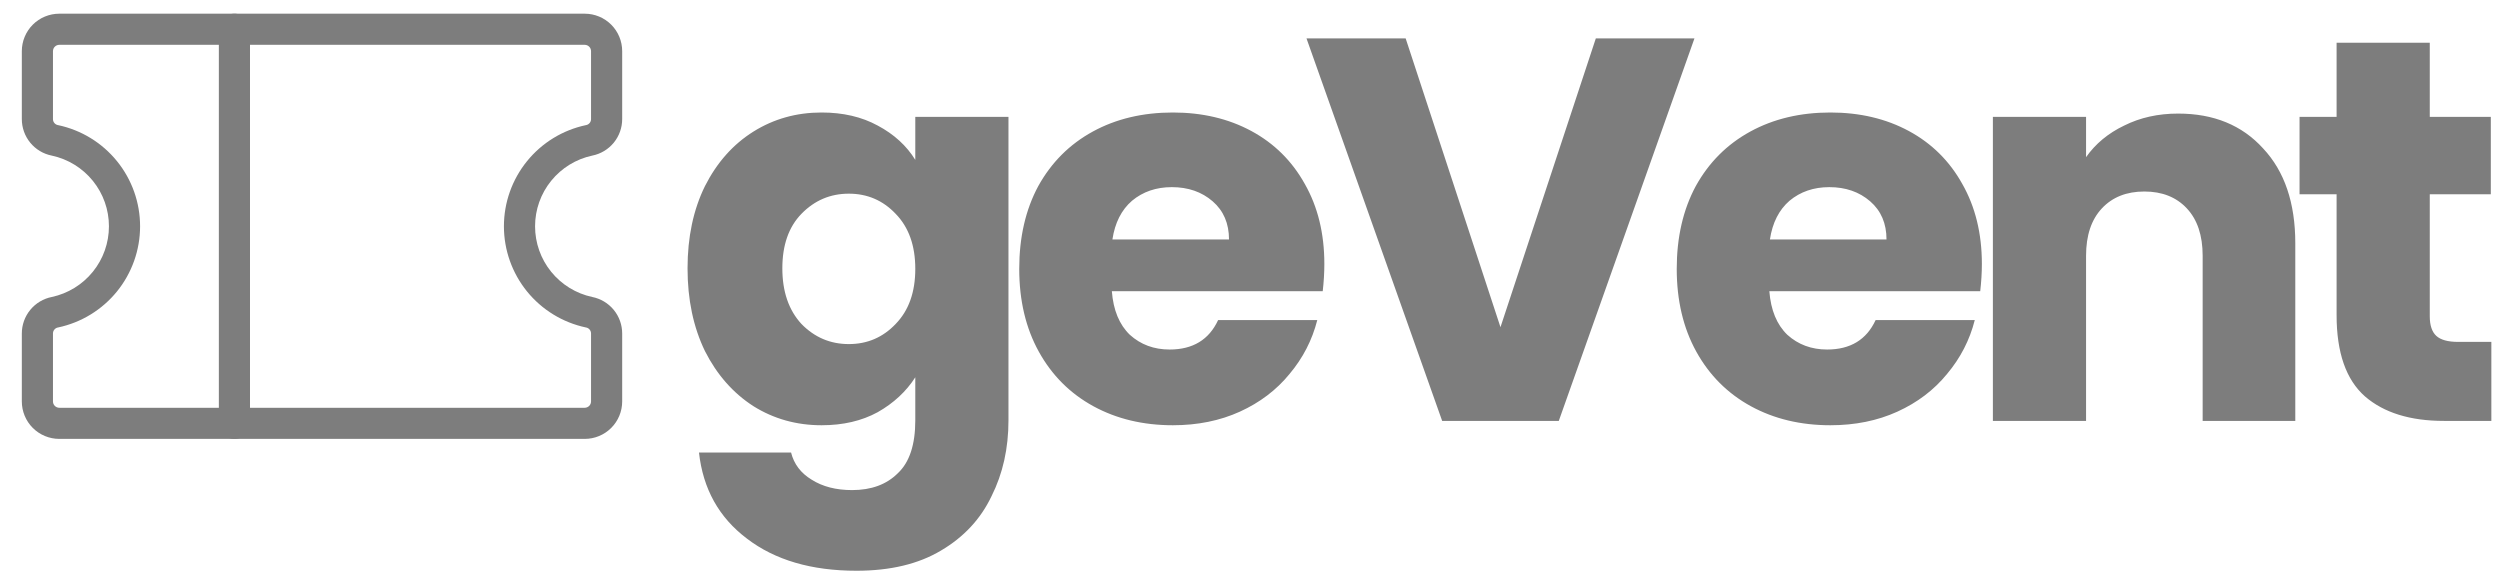 <svg width="111" height="26" viewBox="0 0 111 26" fill="none" xmlns="http://www.w3.org/2000/svg">
<path d="M36.478 4.995C37.43 4.995 38.261 5.188 38.97 5.575C39.696 5.962 40.252 6.47 40.639 7.099V5.188H44.776V18.664C44.776 19.906 44.527 21.026 44.026 22.026C43.543 23.043 42.793 23.849 41.777 24.446C40.777 25.043 39.527 25.341 38.027 25.341C36.027 25.341 34.406 24.865 33.164 23.914C31.922 22.978 31.212 21.704 31.035 20.091H35.123C35.252 20.607 35.559 21.01 36.043 21.301C36.527 21.607 37.124 21.76 37.833 21.76C38.688 21.76 39.365 21.51 39.865 21.01C40.381 20.526 40.639 19.744 40.639 18.664V16.752C40.236 17.381 39.68 17.898 38.97 18.301C38.261 18.688 37.43 18.881 36.478 18.881C35.365 18.881 34.357 18.599 33.454 18.035C32.551 17.454 31.833 16.64 31.301 15.591C30.785 14.527 30.527 13.301 30.527 11.914C30.527 10.527 30.785 9.309 31.301 8.261C31.833 7.212 32.551 6.406 33.454 5.841C34.357 5.277 35.365 4.995 36.478 4.995ZM40.639 11.938C40.639 10.906 40.349 10.091 39.769 9.495C39.204 8.898 38.511 8.599 37.688 8.599C36.865 8.599 36.164 8.898 35.583 9.495C35.019 10.075 34.736 10.882 34.736 11.914C34.736 12.946 35.019 13.769 35.583 14.382C36.164 14.978 36.865 15.277 37.688 15.277C38.511 15.277 39.204 14.978 39.769 14.382C40.349 13.785 40.639 12.97 40.639 11.938ZM58.801 11.72C58.801 12.107 58.777 12.511 58.729 12.93H49.366C49.431 13.769 49.697 14.414 50.165 14.865C50.648 15.301 51.237 15.519 51.931 15.519C52.963 15.519 53.681 15.083 54.084 14.212H58.487C58.261 15.099 57.85 15.898 57.253 16.607C56.673 17.317 55.938 17.873 55.052 18.277C54.164 18.68 53.172 18.881 52.076 18.881C50.753 18.881 49.576 18.599 48.544 18.035C47.511 17.47 46.705 16.664 46.124 15.615C45.544 14.567 45.254 13.341 45.254 11.938C45.254 10.535 45.535 9.309 46.1 8.261C46.681 7.212 47.487 6.406 48.52 5.841C49.551 5.277 50.737 4.995 52.076 4.995C53.382 4.995 54.544 5.269 55.56 5.817C56.576 6.366 57.366 7.148 57.931 8.164C58.511 9.18 58.801 10.366 58.801 11.72ZM54.568 10.632C54.568 9.922 54.326 9.357 53.842 8.938C53.358 8.519 52.753 8.309 52.028 8.309C51.334 8.309 50.745 8.511 50.261 8.914C49.794 9.317 49.503 9.89 49.391 10.632H54.568ZM75.234 1.704L69.21 18.688H64.032L58.008 1.704H62.411L66.621 14.527L70.855 1.704H75.234ZM87.995 11.72C87.995 12.107 87.97 12.511 87.922 12.93H78.559C78.624 13.769 78.89 14.414 79.358 14.865C79.841 15.301 80.43 15.519 81.124 15.519C82.156 15.519 82.874 15.083 83.277 14.212H87.68C87.454 15.099 87.043 15.898 86.446 16.607C85.866 17.317 85.132 17.873 84.245 18.277C83.358 18.68 82.366 18.881 81.269 18.881C79.947 18.881 78.769 18.599 77.737 18.035C76.705 17.47 75.898 16.664 75.317 15.615C74.737 14.567 74.447 13.341 74.447 11.938C74.447 10.535 74.729 9.309 75.293 8.261C75.874 7.212 76.68 6.406 77.713 5.841C78.745 5.277 79.93 4.995 81.269 4.995C82.575 4.995 83.737 5.269 84.753 5.817C85.769 6.366 86.559 7.148 87.124 8.164C87.704 9.18 87.995 10.366 87.995 11.72ZM83.761 10.632C83.761 9.922 83.519 9.357 83.035 8.938C82.551 8.519 81.946 8.309 81.221 8.309C80.527 8.309 79.938 8.511 79.454 8.914C78.987 9.317 78.697 9.89 78.584 10.632H83.761ZM96.709 5.043C98.29 5.043 99.548 5.559 100.483 6.591C101.435 7.607 101.911 9.011 101.911 10.801V18.688H97.798V11.357C97.798 10.454 97.564 9.753 97.096 9.253C96.629 8.753 96 8.503 95.209 8.503C94.419 8.503 93.79 8.753 93.322 9.253C92.855 9.753 92.621 10.454 92.621 11.357V18.688H88.484V5.188H92.621V6.978C93.04 6.382 93.605 5.914 94.314 5.575C95.024 5.22 95.822 5.043 96.709 5.043ZM110.616 15.18V18.688H108.511C107.011 18.688 105.842 18.325 105.003 17.599C104.164 16.857 103.745 15.656 103.745 13.994V8.624H102.1V5.188H103.745V1.898H107.882V5.188H110.592V8.624H107.882V14.043C107.882 14.446 107.979 14.736 108.173 14.914C108.366 15.091 108.689 15.18 109.14 15.18H110.616Z" fill="#7D7D7D"/>
<path fill-rule="evenodd" clip-rule="evenodd" d="M10.409 0.608C10.79 0.608 11.1 0.917 11.1 1.299V18.796C11.1 19.178 10.79 19.487 10.409 19.487C10.027 19.487 9.717 19.178 9.717 18.796V1.299C9.717 0.917 10.027 0.608 10.409 0.608Z" fill="#7D7D7D"/>
<path fill-rule="evenodd" clip-rule="evenodd" d="M2.633 1.99C2.558 1.99 2.487 2.02 2.434 2.073C2.381 2.125 2.352 2.197 2.352 2.271V5.288C2.351 5.351 2.373 5.412 2.413 5.46C2.452 5.509 2.508 5.542 2.569 5.554C2.573 5.554 2.578 5.555 2.582 5.556C3.611 5.775 4.534 6.34 5.196 7.158C5.858 7.975 6.22 8.995 6.22 10.047C6.22 11.1 5.858 12.12 5.196 12.938C4.534 13.755 3.611 14.32 2.582 14.539C2.578 14.54 2.573 14.541 2.569 14.541C2.508 14.553 2.452 14.586 2.413 14.635C2.373 14.683 2.351 14.744 2.352 14.807L2.352 14.81L2.352 17.824C2.352 17.898 2.381 17.97 2.434 18.022C2.487 18.075 2.558 18.105 2.633 18.105H25.962C26.036 18.105 26.107 18.075 26.16 18.022C26.213 17.97 26.242 17.898 26.242 17.824V14.81L26.242 14.807C26.243 14.744 26.221 14.683 26.181 14.635C26.142 14.586 26.086 14.553 26.025 14.541C26.021 14.541 26.016 14.54 26.012 14.539C24.983 14.32 24.06 13.755 23.398 12.938C22.736 12.12 22.374 11.1 22.374 10.047C22.374 8.995 22.736 7.975 23.398 7.158C24.06 6.34 24.983 5.775 26.012 5.556C26.016 5.555 26.021 5.554 26.025 5.554C26.086 5.542 26.142 5.509 26.181 5.46C26.221 5.412 26.243 5.351 26.242 5.288L26.242 5.285V2.271C26.242 2.197 26.213 2.125 26.16 2.073C26.107 2.02 26.036 1.99 25.962 1.99H2.633ZM1.456 1.095C1.768 0.783 2.191 0.608 2.633 0.608H25.962C26.403 0.608 26.826 0.783 27.138 1.095C27.45 1.407 27.625 1.83 27.625 2.271V5.283C27.626 5.667 27.494 6.04 27.25 6.337C27.007 6.633 26.669 6.835 26.294 6.909C25.577 7.063 24.934 7.458 24.472 8.028C24.009 8.599 23.757 9.312 23.757 10.047C23.757 10.783 24.009 11.496 24.472 12.067C24.934 12.637 25.577 13.032 26.294 13.186C26.669 13.26 27.007 13.462 27.25 13.758C27.494 14.055 27.626 14.428 27.625 14.812V17.824C27.625 18.265 27.45 18.688 27.138 19C26.826 19.312 26.403 19.487 25.962 19.487H2.633C2.191 19.487 1.768 19.312 1.456 19C1.144 18.688 0.969 18.265 0.969 17.824V14.812C0.968 14.428 1.1 14.055 1.344 13.758C1.587 13.462 1.924 13.26 2.3 13.186C3.017 13.032 3.66 12.637 4.122 12.067C4.585 11.496 4.837 10.783 4.837 10.047C4.837 9.312 4.585 8.599 4.122 8.028C3.66 7.458 3.017 7.063 2.3 6.909C1.924 6.835 1.587 6.633 1.344 6.337M1.456 1.095C1.145 1.407 0.969 1.83 0.969 2.271V5.283C0.968 5.667 1.1 6.04 1.344 6.337M1.456 1.095C1.456 1.095 1.456 1.095 1.456 1.095Z" fill="#7D7D7D"/>
</svg>
